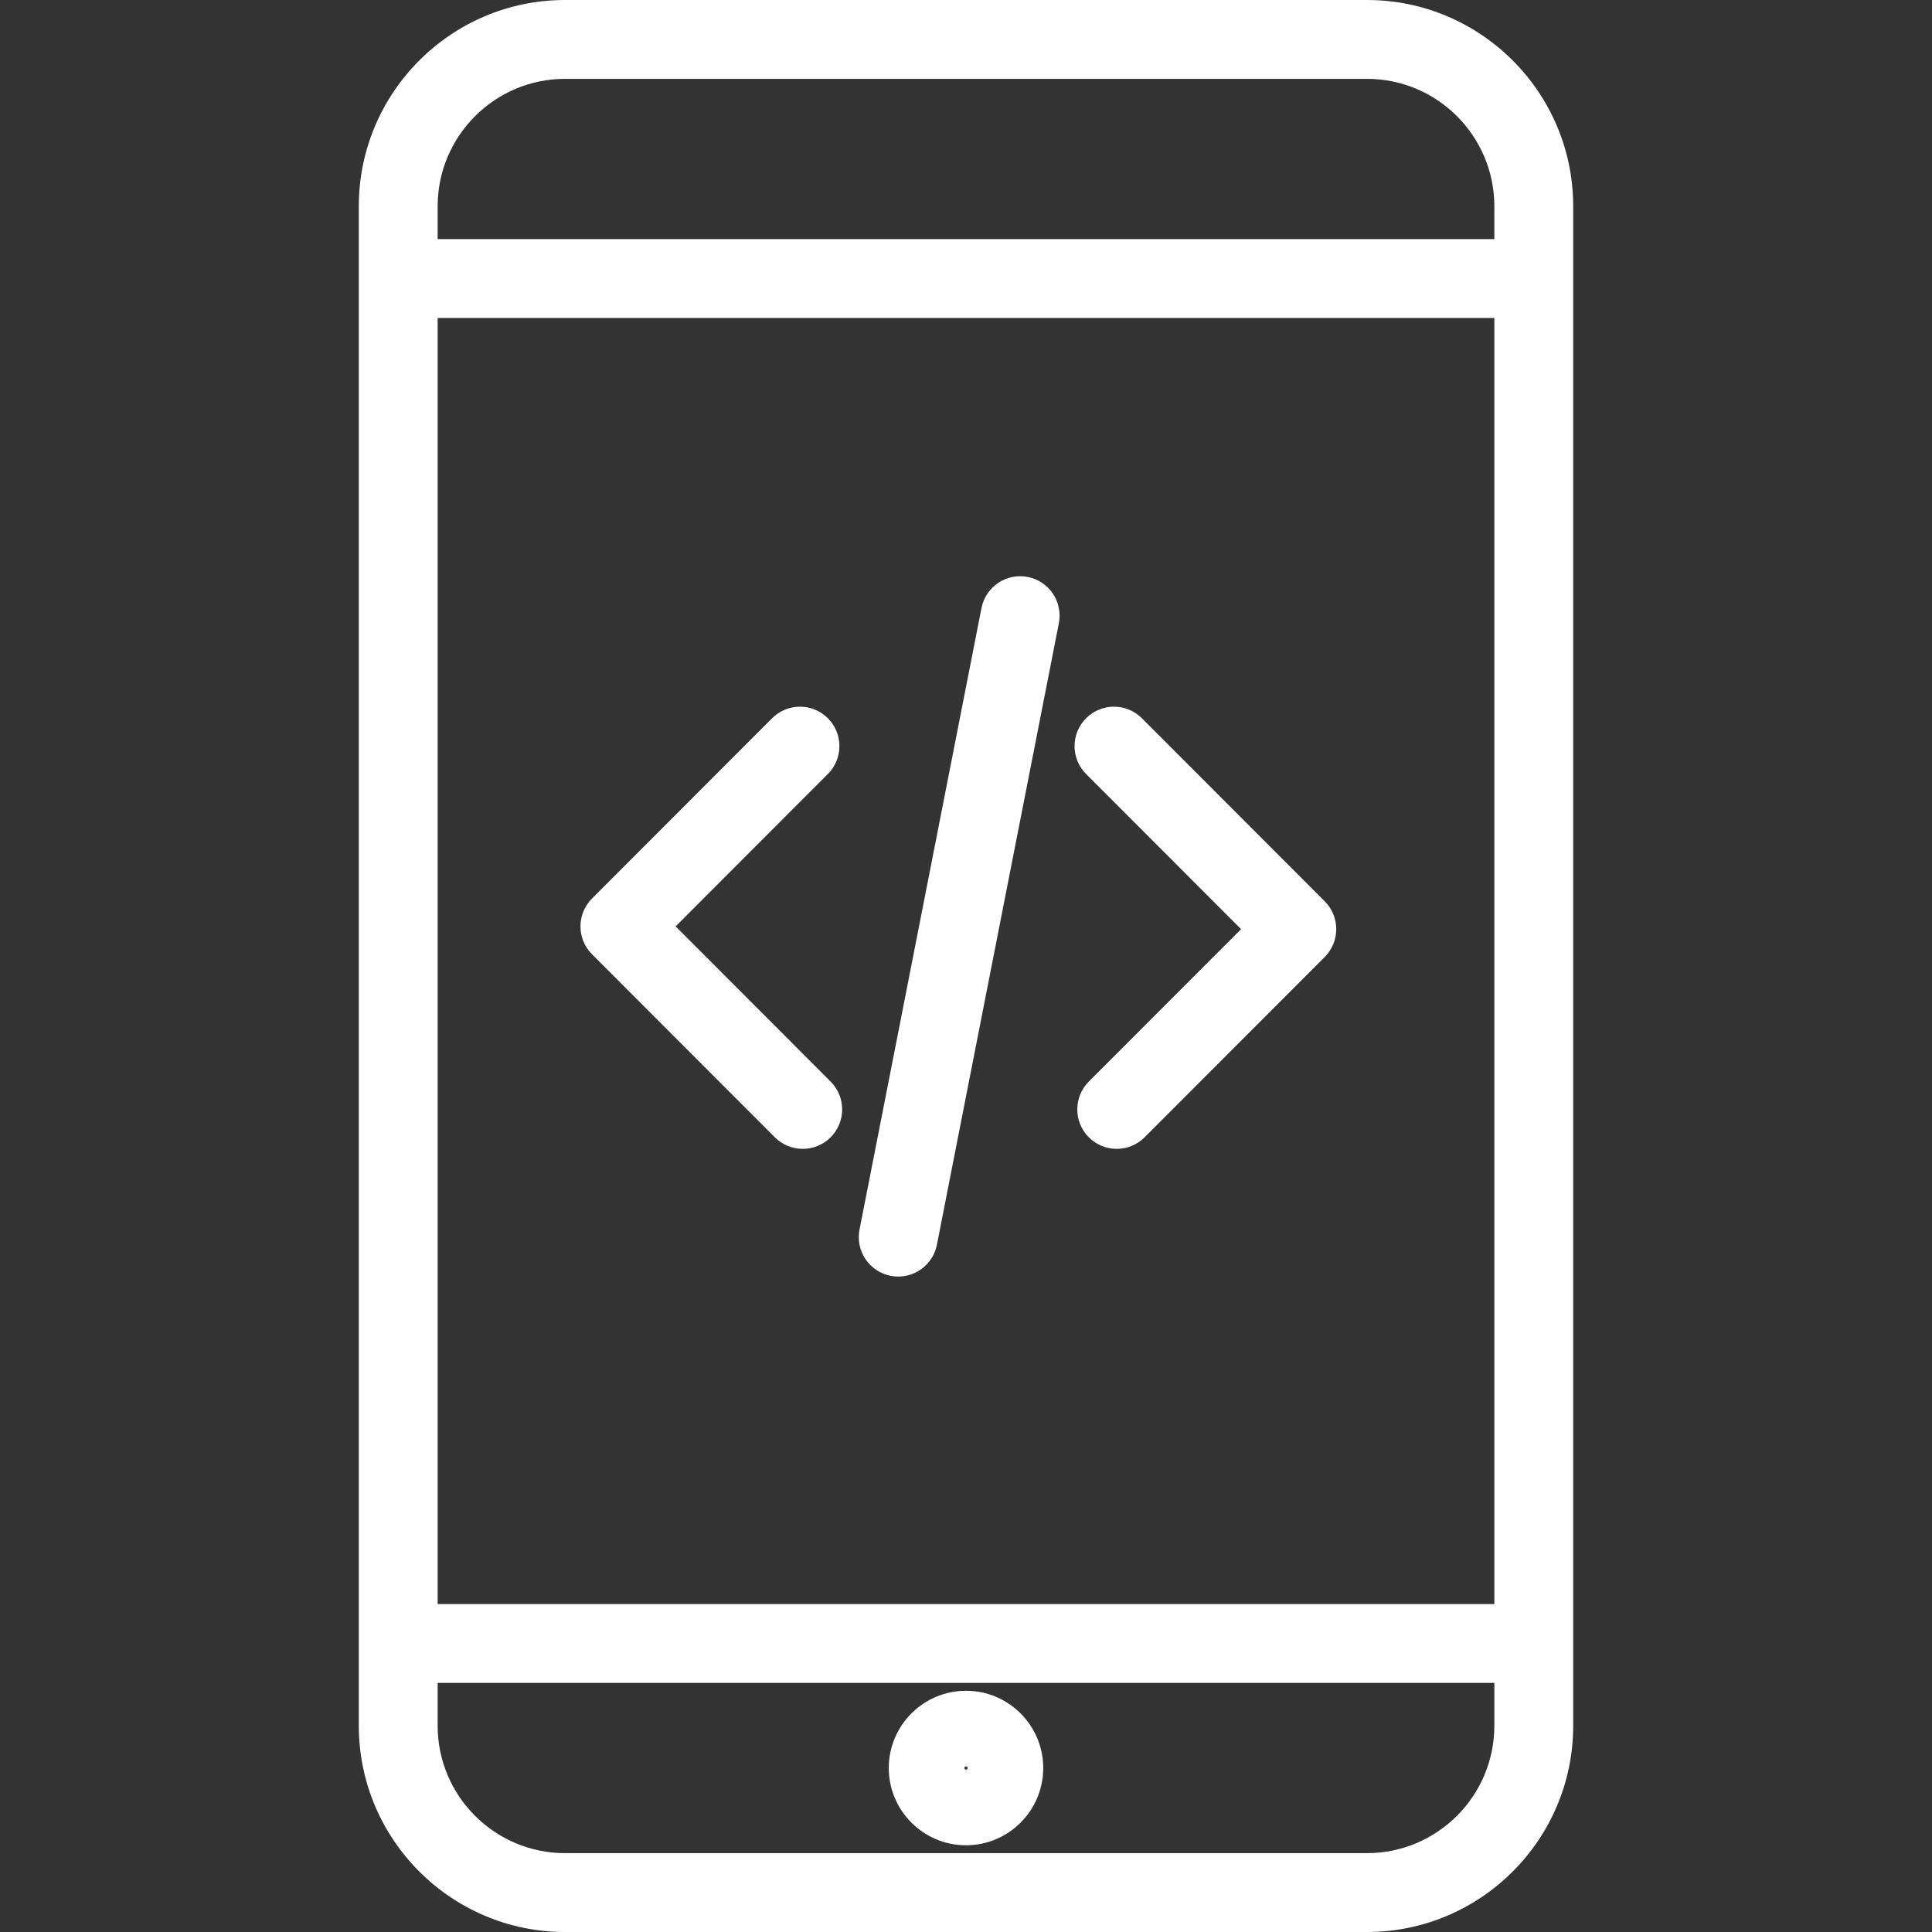 <?xml version="1.0" encoding="iso-8859-1"?>
<!-- Generator: Adobe Illustrator 19.0.0, SVG Export Plug-In . SVG Version: 6.00 Build 0)  -->
<svg xmlns="http://www.w3.org/2000/svg" xmlns:xlink="http://www.w3.org/1999/xlink" version="1.1" id="Layer_1" x="0px" y="0px" viewBox="0 0 512 512" style="enable-background:new 0 0 512 512;" xml:space="preserve" width="512px" height="512px">
<rect x="0" y="0" width="512" height="512" fill="#333333" stroke="none"/>
<g>
	<g>
		<path d="M362.264,0H149.736c-30.134,0-54.65,24.521-54.65,54.66v19.157v361.724v21.8c0,30.139,24.516,54.66,54.65,54.66h212.528    c30.134,0,54.65-24.521,54.65-54.66v-21.8V73.817V54.66C416.914,24.521,392.398,0,362.264,0z M396.016,457.34    c0,18.617-15.141,33.762-33.752,33.762H149.736c-18.612,0-33.752-15.145-33.752-33.762V445.99h280.033V457.34z M396.016,425.092    H115.984V84.266h280.033V425.092z M396.016,63.368H115.984V54.66c0-18.616,15.141-33.762,33.752-33.762h212.528    c18.612,0,33.752,15.146,33.752,33.762V63.368z" fill="#FFFFFF"/>
	</g>
</g>
<g>
	<g>
		<path d="M256,448.073c-11.287,0-20.469,9.184-20.469,20.472s9.182,20.472,20.469,20.472s20.47-9.184,20.47-20.472    C276.47,457.257,267.287,448.073,256,448.073z M256,468.971c-0.236,0-0.428-0.192-0.428-0.426c0-0.234,0.191-0.426,0.428-0.426    s0.429,0.192,0.429,0.426C256.429,468.779,256.236,468.971,256,468.971z" fill="#FFFFFF"/>
	</g>
</g>
<g>
	<g>
		<path d="M272.367,152.901c-5.667-1.111-11.154,2.579-12.265,8.242l-32.317,164.698c-1.111,5.663,2.579,11.154,8.241,12.265    c0.679,0.134,1.356,0.197,2.024,0.197c4.894,0,9.264-3.457,10.242-8.439l32.317-164.7    C281.719,159.503,278.03,154.012,272.367,152.901z" fill="#FFFFFF"/>
	</g>
</g>
<g>
	<g>
		<path d="M354.093,245.746c-0.008-0.171-0.008-0.343-0.025-0.514c-0.016-0.161-0.046-0.321-0.069-0.482    c-0.024-0.171-0.042-0.343-0.074-0.512c-0.032-0.165-0.079-0.327-0.12-0.491c-0.04-0.163-0.072-0.327-0.119-0.488    c-0.048-0.162-0.112-0.32-0.167-0.479c-0.055-0.16-0.103-0.321-0.167-0.479c-0.059-0.144-0.132-0.282-0.196-0.424    c-0.077-0.168-0.147-0.34-0.234-0.505c-0.063-0.119-0.139-0.233-0.207-0.35c-0.104-0.181-0.204-0.365-0.32-0.54    c-0.065-0.098-0.142-0.19-0.21-0.286c-0.134-0.188-0.264-0.378-0.412-0.559c-0.06-0.073-0.13-0.14-0.191-0.212    c-0.168-0.195-0.335-0.391-0.52-0.576l-48.454-48.506c-4.078-4.082-10.695-4.087-14.778-0.007    c-4.082,4.078-4.086,10.695-0.008,14.777l41.077,41.121l-40.35,40.393c-4.077,4.082-4.074,10.699,0.008,14.778    c2.04,2.038,4.713,3.056,7.384,3.056c2.676,0,5.352-1.022,7.393-3.065l47.727-47.778c0.185-0.185,0.352-0.381,0.52-0.576    c0.062-0.072,0.132-0.139,0.191-0.212c0.147-0.181,0.278-0.371,0.412-0.559c0.068-0.096,0.145-0.188,0.21-0.286    c0.116-0.176,0.215-0.359,0.32-0.54c0.068-0.117,0.144-0.231,0.207-0.35c0.087-0.165,0.157-0.335,0.234-0.505    c0.065-0.141,0.138-0.28,0.196-0.424c0.064-0.157,0.112-0.319,0.167-0.479c0.055-0.16,0.119-0.318,0.167-0.479    c0.048-0.161,0.079-0.326,0.119-0.488c0.04-0.164,0.088-0.326,0.12-0.491c0.032-0.169,0.05-0.342,0.074-0.512    c0.023-0.161,0.053-0.32,0.069-0.482c0.017-0.17,0.017-0.343,0.025-0.514c0.007-0.163,0.023-0.325,0.023-0.488    C354.115,246.071,354.1,245.909,354.093,245.746z" fill="#FFFFFF"/>
	</g>
</g>
<g>
	<g>
		<path d="M220.125,286.627l-41.076-41.121l40.349-40.393c4.078-4.083,4.074-10.699-0.008-14.777    c-4.083-4.079-10.698-4.075-14.778,0.007l-47.726,47.778c-0.179,0.179-0.34,0.369-0.503,0.557    c-0.068,0.078-0.143,0.151-0.209,0.231c-0.136,0.167-0.255,0.343-0.379,0.516c-0.079,0.111-0.168,0.217-0.242,0.33    c-0.102,0.156-0.189,0.318-0.282,0.477c-0.082,0.138-0.17,0.273-0.245,0.414c-0.074,0.141-0.133,0.286-0.2,0.429    c-0.077,0.166-0.162,0.329-0.231,0.498c-0.054,0.133-0.093,0.27-0.141,0.403c-0.066,0.184-0.138,0.367-0.193,0.554    c-0.043,0.142-0.07,0.287-0.106,0.432c-0.046,0.183-0.098,0.364-0.134,0.548c-0.031,0.16-0.046,0.321-0.07,0.482    c-0.025,0.171-0.057,0.341-0.074,0.512c-0.016,0.168-0.017,0.336-0.024,0.506c-0.007,0.165-0.023,0.33-0.023,0.496    s0.016,0.331,0.023,0.496c0.008,0.168,0.008,0.338,0.024,0.506c0.016,0.168,0.048,0.335,0.072,0.504    c0.024,0.164,0.04,0.328,0.071,0.49c0.033,0.174,0.084,0.346,0.126,0.519c0.038,0.154,0.068,0.308,0.113,0.46    c0.05,0.171,0.117,0.338,0.177,0.507c0.053,0.151,0.098,0.303,0.158,0.45c0.062,0.15,0.138,0.297,0.207,0.445    c0.074,0.161,0.141,0.325,0.225,0.483c0.066,0.124,0.145,0.242,0.215,0.365c0.101,0.177,0.198,0.354,0.311,0.526    c0.065,0.098,0.142,0.19,0.21,0.286c0.134,0.188,0.264,0.378,0.412,0.559c0.06,0.073,0.13,0.14,0.191,0.212    c0.168,0.195,0.335,0.391,0.52,0.576l48.454,48.506c2.041,2.043,4.717,3.065,7.393,3.065c2.673,0,5.345-1.019,7.384-3.056    C224.199,297.327,224.202,290.711,220.125,286.627z" fill="#FFFFFF"/>
	</g>
</g>
<g>
</g>
<g>
</g>
<g>
</g>
<g>
</g>
<g>
</g>
<g>
</g>
<g>
</g>
<g>
</g>
<g>
</g>
<g>
</g>
<g>
</g>
<g>
</g>
<g>
</g>
<g>
</g>
<g>
</g>
</svg>
